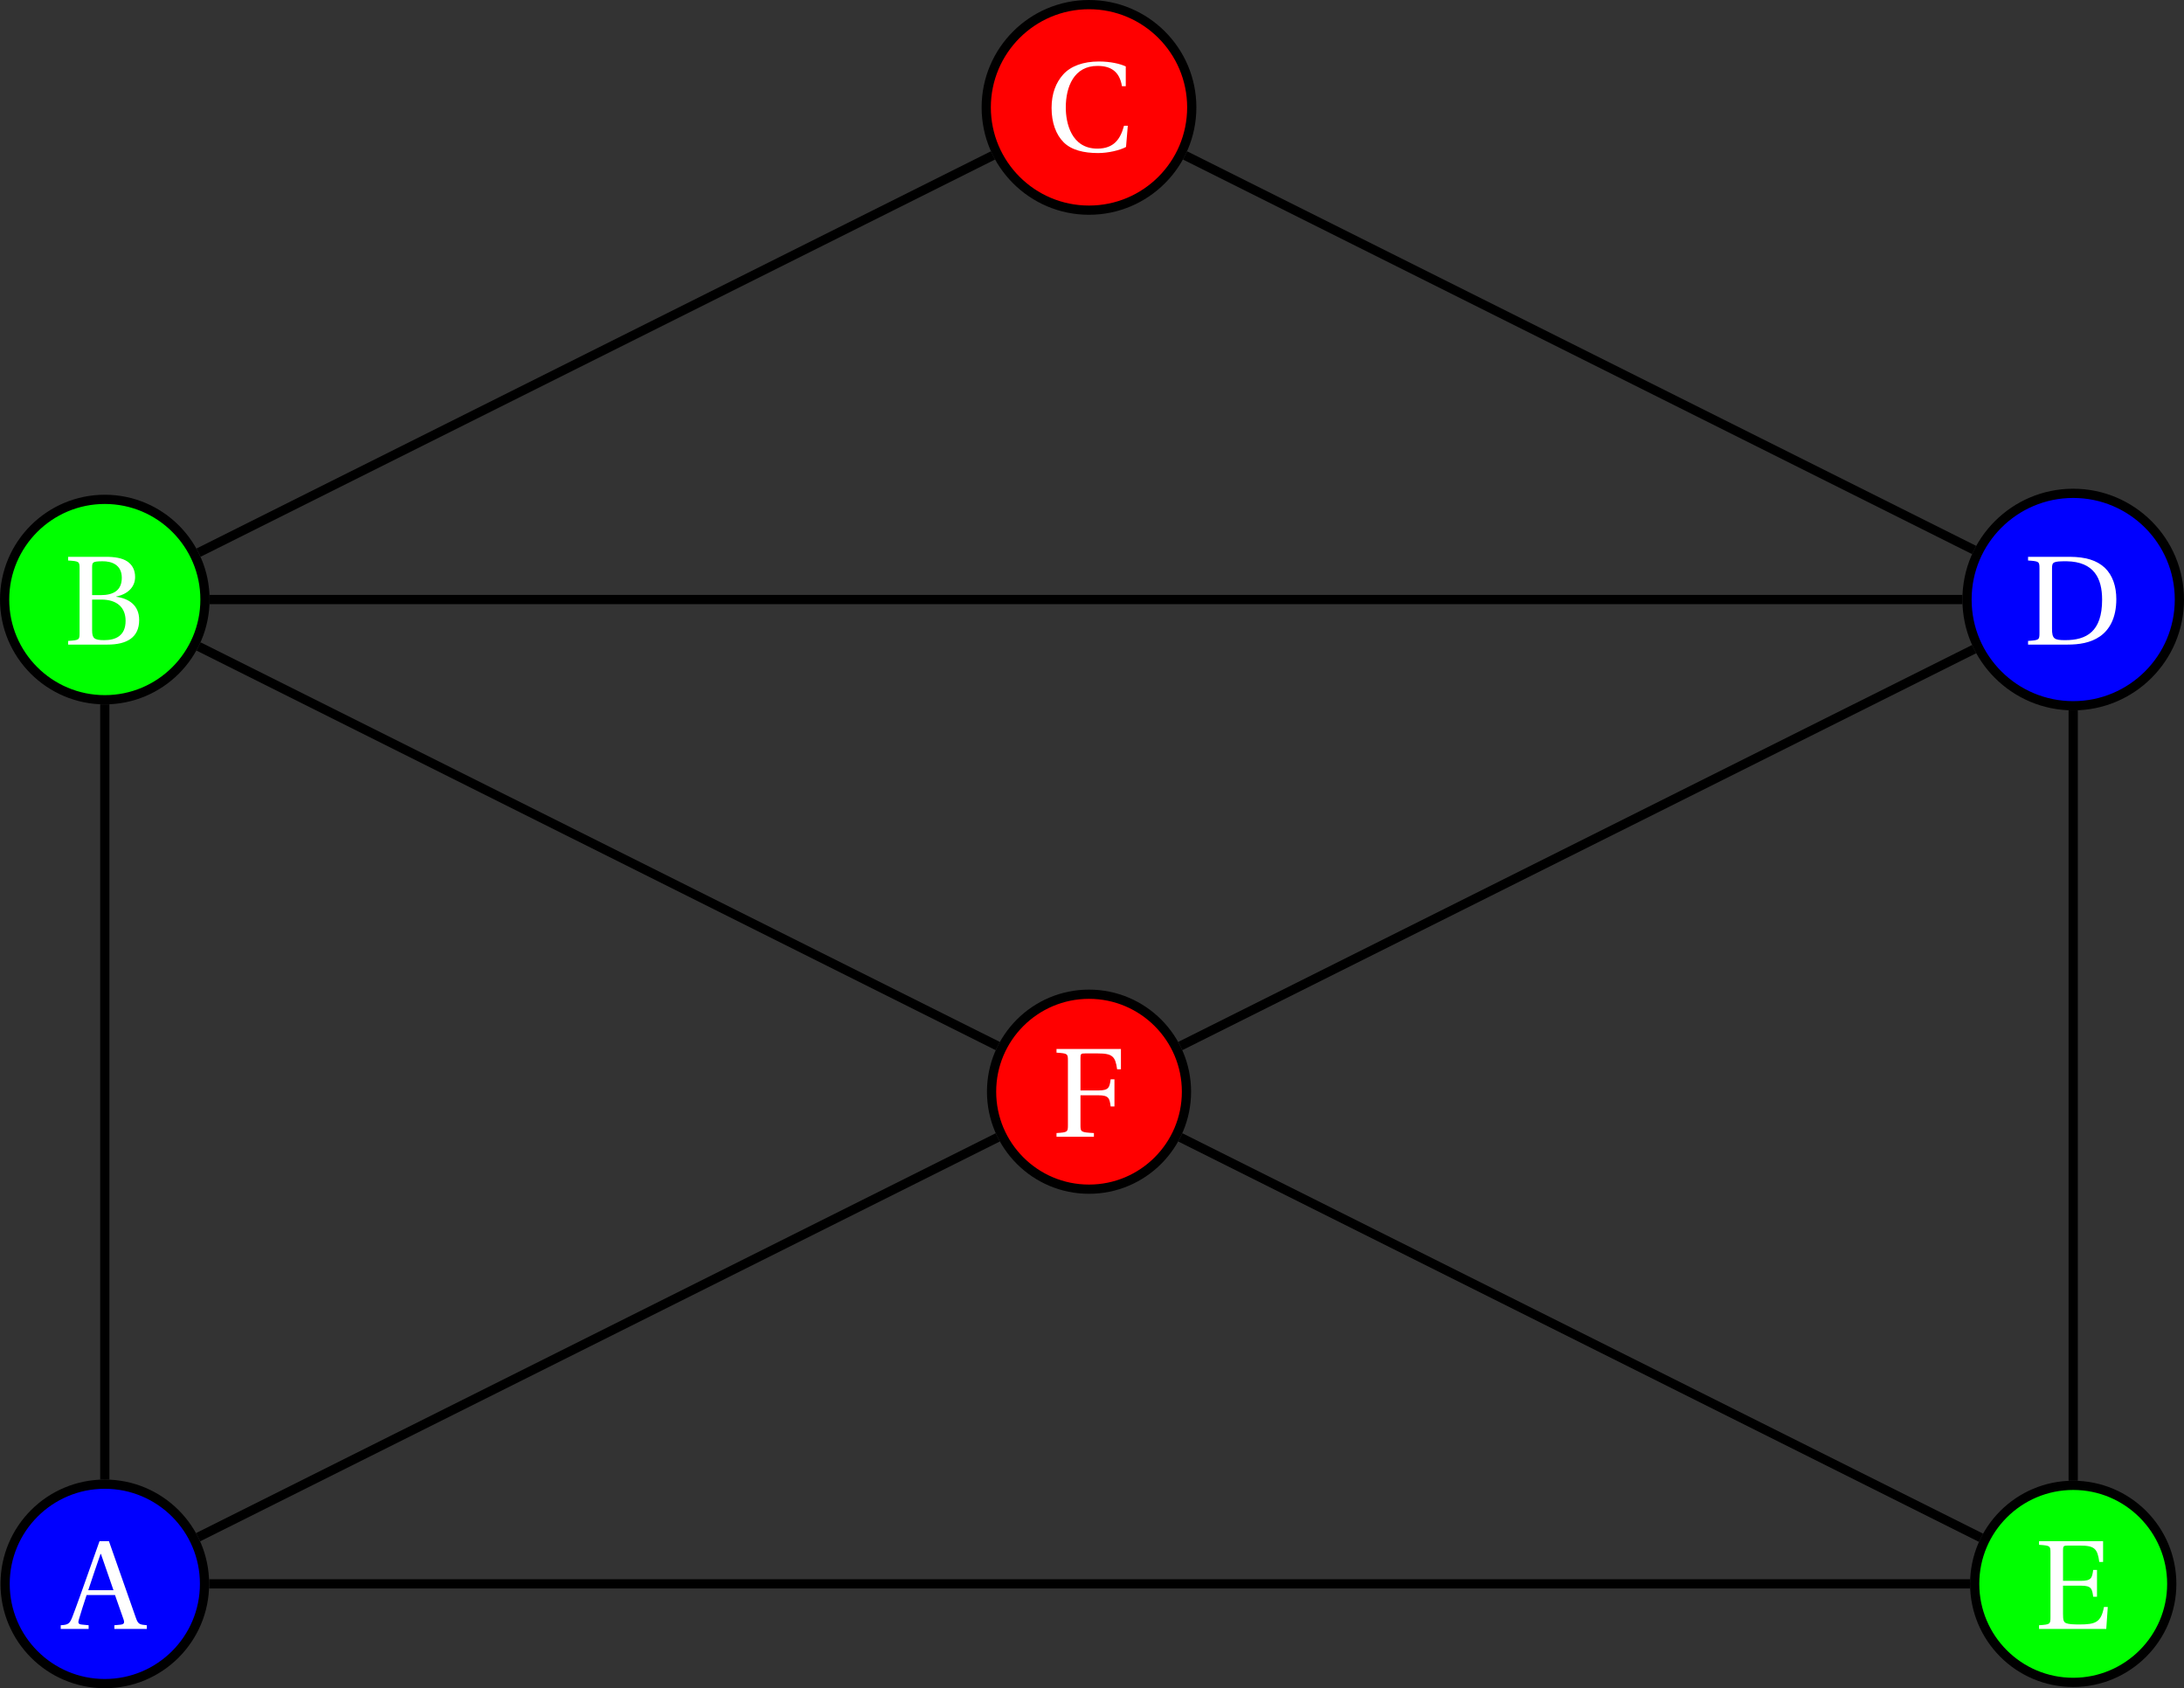 <?xml version='1.0' encoding='UTF-8'?>
<!-- This file was generated by dvisvgm 2.2 -->
<svg height='145.852pt' version='1.1' viewBox='64.062 12.277 188.707 145.852' width='188.707pt' xmlns='http://www.w3.org/2000/svg' xmlns:xlink='http://www.w3.org/1999/xlink'>
<rect x="64.062" y="12.277" width="188.707" height="145.852" fill="#333333" stroke="none"/>
<defs>
<path d='M7.122 0V-0.318C6.487 -0.373 6.366 -0.405 6.169 -0.975L3.846 -7.583H3.035L1.885 -4.339C1.545 -3.386 1.085 -2.071 0.701 -1.074C0.471 -0.482 0.373 -0.351 -0.318 -0.318V0H2.093V-0.318L1.523 -0.373C1.194 -0.405 1.162 -0.515 1.249 -0.811C1.435 -1.468 1.666 -2.148 1.918 -2.926H4.372L5.106 -0.833C5.216 -0.515 5.161 -0.394 4.81 -0.362L4.317 -0.318V0H7.122ZM4.241 -3.342H2.06C2.411 -4.438 2.794 -5.512 3.123 -6.476H3.156L4.241 -3.342Z' id='g1-65'/>
<path d='M3.78 0C5.446 0 6.52 -0.603 6.52 -2.126C6.52 -3.419 5.599 -3.989 4.536 -4.131V-4.153C5.566 -4.361 6.169 -4.997 6.169 -5.84C6.169 -6.443 5.928 -6.892 5.49 -7.188C5.062 -7.473 4.405 -7.594 3.55 -7.583H0.384V-7.265C1.348 -7.199 1.37 -7.177 1.37 -6.564V-1.019C1.37 -0.405 1.348 -0.384 0.384 -0.318V0H3.78ZM2.455 -3.89H3.243C4.602 -3.89 5.347 -3.211 5.347 -2.049C5.347 -0.734 4.449 -0.384 3.506 -0.384C2.63 -0.384 2.455 -0.548 2.455 -1.227V-3.89ZM2.455 -6.651C2.455 -7.122 2.487 -7.188 3.342 -7.199C4.131 -7.21 5.019 -6.903 5.019 -5.775C5.019 -4.701 4.328 -4.273 3.189 -4.273H2.455V-6.651Z' id='g1-66'/>
<path d='M6.936 -7.32C6.443 -7.55 5.61 -7.747 4.613 -7.747C3.265 -7.747 2.181 -7.353 1.523 -6.618C0.899 -5.917 0.526 -4.975 0.526 -3.737C0.526 -2.455 0.909 -1.425 1.567 -0.767C2.246 -0.088 3.32 0.164 4.547 0.164C5.424 0.164 6.432 -0.077 6.958 -0.362L7.112 -2.192H6.783C6.476 -1.052 5.917 -0.219 4.482 -0.219C2.224 -0.219 1.753 -2.444 1.753 -3.769C1.753 -5.566 2.465 -7.375 4.504 -7.364C5.621 -7.364 6.399 -6.903 6.607 -5.61H6.936V-7.32Z' id='g1-67'/>
<path d='M2.455 -6.575C2.455 -7.144 2.553 -7.199 3.726 -7.199C6.082 -7.155 6.783 -5.731 6.783 -3.879C6.783 -1.118 5.435 -0.384 3.594 -0.384C2.641 -0.384 2.455 -0.504 2.455 -1.37V-6.575ZM0.384 -7.583V-7.265C1.348 -7.199 1.37 -7.177 1.37 -6.564V-1.019C1.37 -0.405 1.348 -0.384 0.384 -0.318V0H3.802C4.778 0 5.775 -0.142 6.586 -0.701S8.01 -2.279 8.01 -3.923C8.01 -5.03 7.692 -5.983 7.024 -6.629C6.312 -7.298 5.336 -7.572 4.021 -7.583H0.384Z' id='g1-68'/>
<path d='M0.384 -7.583V-7.265C1.348 -7.199 1.37 -7.177 1.37 -6.564V-1.019C1.37 -0.405 1.348 -0.384 0.384 -0.318V0H6.191L6.323 -1.896H5.994C5.742 -0.559 5.249 -0.384 3.868 -0.384C3.353 -0.384 2.959 -0.405 2.728 -0.493C2.498 -0.592 2.455 -0.778 2.455 -1.315V-3.737H3.989C4.92 -3.737 4.964 -3.474 5.062 -2.783H5.391V-5.095H5.062C4.964 -4.416 4.92 -4.153 3.989 -4.153H2.455V-6.805C2.455 -7.155 2.509 -7.199 2.86 -7.199H3.934C5.183 -7.199 5.435 -6.925 5.588 -5.786H5.917V-7.583H0.384Z' id='g1-69'/>
<path d='M0.384 -7.583V-7.265C1.348 -7.199 1.37 -7.177 1.37 -6.564V-1.019C1.37 -0.405 1.348 -0.384 0.384 -0.318V0H3.616V-0.318C2.487 -0.384 2.455 -0.405 2.455 -1.019V-3.583H3.989C4.92 -3.583 4.964 -3.32 5.062 -2.619H5.391V-4.964H5.062C4.964 -4.263 4.92 -4 3.989 -4H2.455V-6.805C2.455 -7.166 2.498 -7.199 2.86 -7.199H3.945C5.216 -7.199 5.468 -6.947 5.621 -5.829H5.95V-7.583H0.384Z' id='g1-70'/>
</defs>
<g id='page1'>
<path d='M81.734 149.113C81.734 144.355 77.875 140.5 73.117 140.5C68.359 140.5 64.504 144.355 64.504 149.113C64.504 153.871 68.359 157.73 73.117 157.73C77.875 157.73 81.734 153.871 81.734 149.113Z' fill='#0000ff'/>
<path d='M81.734 149.113C81.734 144.355 77.875 140.5 73.117 140.5C68.359 140.5 64.504 144.355 64.504 149.113C64.504 153.871 68.359 157.73 73.117 157.73C77.875 157.73 81.734 153.871 81.734 149.113Z' fill='none' stroke='#000000' stroke-miterlimit='10' stroke-width='0.797'/>
<g fill='#ffffff'>
<use x='69.627' xlink:href='#g1-65' y='153.005'/>
</g>
<path d='M81.773 64.074C81.773 59.297 77.894 55.418 73.117 55.418S64.461 59.297 64.461 64.074C64.461 68.852 68.34 72.73 73.117 72.73S81.773 68.852 81.773 64.074Z' fill='#00ff00'/>
<path d='M81.773 64.074C81.773 59.297 77.894 55.418 73.117 55.418S64.461 59.297 64.461 64.074C64.461 68.852 68.34 72.731 73.117 72.731S81.773 68.852 81.773 64.074Z' fill='none' stroke='#000000' stroke-miterlimit='10' stroke-width='0.797'/>
<g fill='#ffffff' transform='matrix(1 0 0 1 0 -85.039)'>
<use x='69.567' xlink:href='#g1-66' y='153.005'/>
</g>
<path d='M167.035 21.555C167.035 16.652 163.059 12.676 158.156 12.676C153.254 12.676 149.277 16.652 149.277 21.555C149.277 26.457 153.254 30.434 158.156 30.434C163.059 30.434 167.035 26.457 167.035 21.555Z' fill='#ff0000'/>
<path d='M167.035 21.555C167.035 16.652 163.058 12.676 158.156 12.676C153.253 12.676 149.277 16.652 149.277 21.555C149.277 26.457 153.253 30.434 158.156 30.434C163.058 30.434 167.035 26.457 167.035 21.555Z' fill='none' stroke='#000000' stroke-miterlimit='10' stroke-width='0.797'/>
<g fill='#ffffff' transform='matrix(1 0 0 1 85.039 -127.559)'>
<use x='69.358' xlink:href='#g1-67' y='152.895'/>
</g>
<path d='M252.371 64.074C252.371 59.008 248.262 54.898 243.196 54.898C238.129 54.898 234.02 59.008 234.02 64.074C234.02 69.141 238.129 73.25 243.196 73.25C248.262 73.25 252.371 69.141 252.371 64.074Z' fill='#0000ff'/>
<path d='M252.371 64.074C252.371 59.008 248.262 54.898 243.196 54.898C238.129 54.898 234.02 59.008 234.02 64.074C234.02 69.141 238.129 73.25 243.196 73.25C248.262 73.25 252.371 69.141 252.371 64.074Z' fill='none' stroke='#000000' stroke-miterlimit='10' stroke-width='0.797'/>
<g fill='#ffffff' transform='matrix(1 0 0 1 170.079 -85.039)'>
<use x='68.832' xlink:href='#g1-68' y='153.005'/>
</g>
<path d='M251.711 149.113C251.711 144.414 247.895 140.602 243.196 140.602C238.496 140.602 234.684 144.414 234.684 149.113C234.684 153.812 238.496 157.625 243.196 157.625C247.895 157.625 251.711 153.812 251.711 149.113Z' fill='#00ff00'/>
<path d='M251.711 149.113C251.711 144.414 247.894 140.602 243.195 140.602C238.496 140.602 234.683 144.414 234.683 149.113C234.683 153.812 238.496 157.625 243.195 157.625C247.894 157.625 251.711 153.812 251.711 149.113Z' fill='none' stroke='#000000' stroke-miterlimit='10' stroke-width='0.797'/>
<g fill='#ffffff' transform='matrix(1 0 0 1 170.079 0)'>
<use x='69.782' xlink:href='#g1-69' y='153.005'/>
</g>
<path d='M166.578 106.594C166.578 101.945 162.805 98.172 158.156 98.172S149.738 101.945 149.738 106.594C149.738 111.242 153.508 115.016 158.156 115.016S166.578 111.242 166.578 106.594Z' fill='#ff0000'/>
<path d='M166.578 106.593C166.578 101.945 162.804 98.172 158.156 98.172S149.738 101.945 149.738 106.593C149.738 111.242 153.507 115.015 158.156 115.015S166.578 111.242 166.578 106.593Z' fill='none' stroke='#000000' stroke-miterlimit='10' stroke-width='0.797'/>
<g fill='#ffffff' transform='matrix(1 0 0 1 85.039 -42.52)'>
<use x='69.926' xlink:href='#g1-70' y='153.005'/>
</g>
<path d='M73.117 140.102V73.129' fill='none' stroke='#000000' stroke-miterlimit='10' stroke-width='0.797'/>
<path d='M81.215 60.023L149.859 25.703' fill='none' stroke='#000000' stroke-miterlimit='10' stroke-width='0.797'/>
<path d='M166.453 25.703L234.633 59.793' fill='none' stroke='#000000' stroke-miterlimit='10' stroke-width='0.797'/>
<path d='M243.195 73.648V140.203' fill='none' stroke='#000000' stroke-miterlimit='10' stroke-width='0.797'/>
<path d='M234.285 149.113H82.133' fill='none' stroke='#000000' stroke-miterlimit='10' stroke-width='0.797'/>
<path d='M82.172 64.074H233.621' fill='none' stroke='#000000' stroke-miterlimit='10' stroke-width='0.797'/>
<path d='M81.18 145.082L150.269 110.539' fill='none' stroke='#000000' stroke-miterlimit='10' stroke-width='0.797'/>
<path d='M81.215 68.125L150.269 102.648' fill='none' stroke='#000000' stroke-miterlimit='10' stroke-width='0.797'/>
<path d='M166.047 102.648L234.633 68.356' fill='none' stroke='#000000' stroke-miterlimit='10' stroke-width='0.797'/>
<path d='M166.047 110.539L235.227 145.129' fill='none' stroke='#000000' stroke-miterlimit='10' stroke-width='0.797'/>
</g>
</svg>